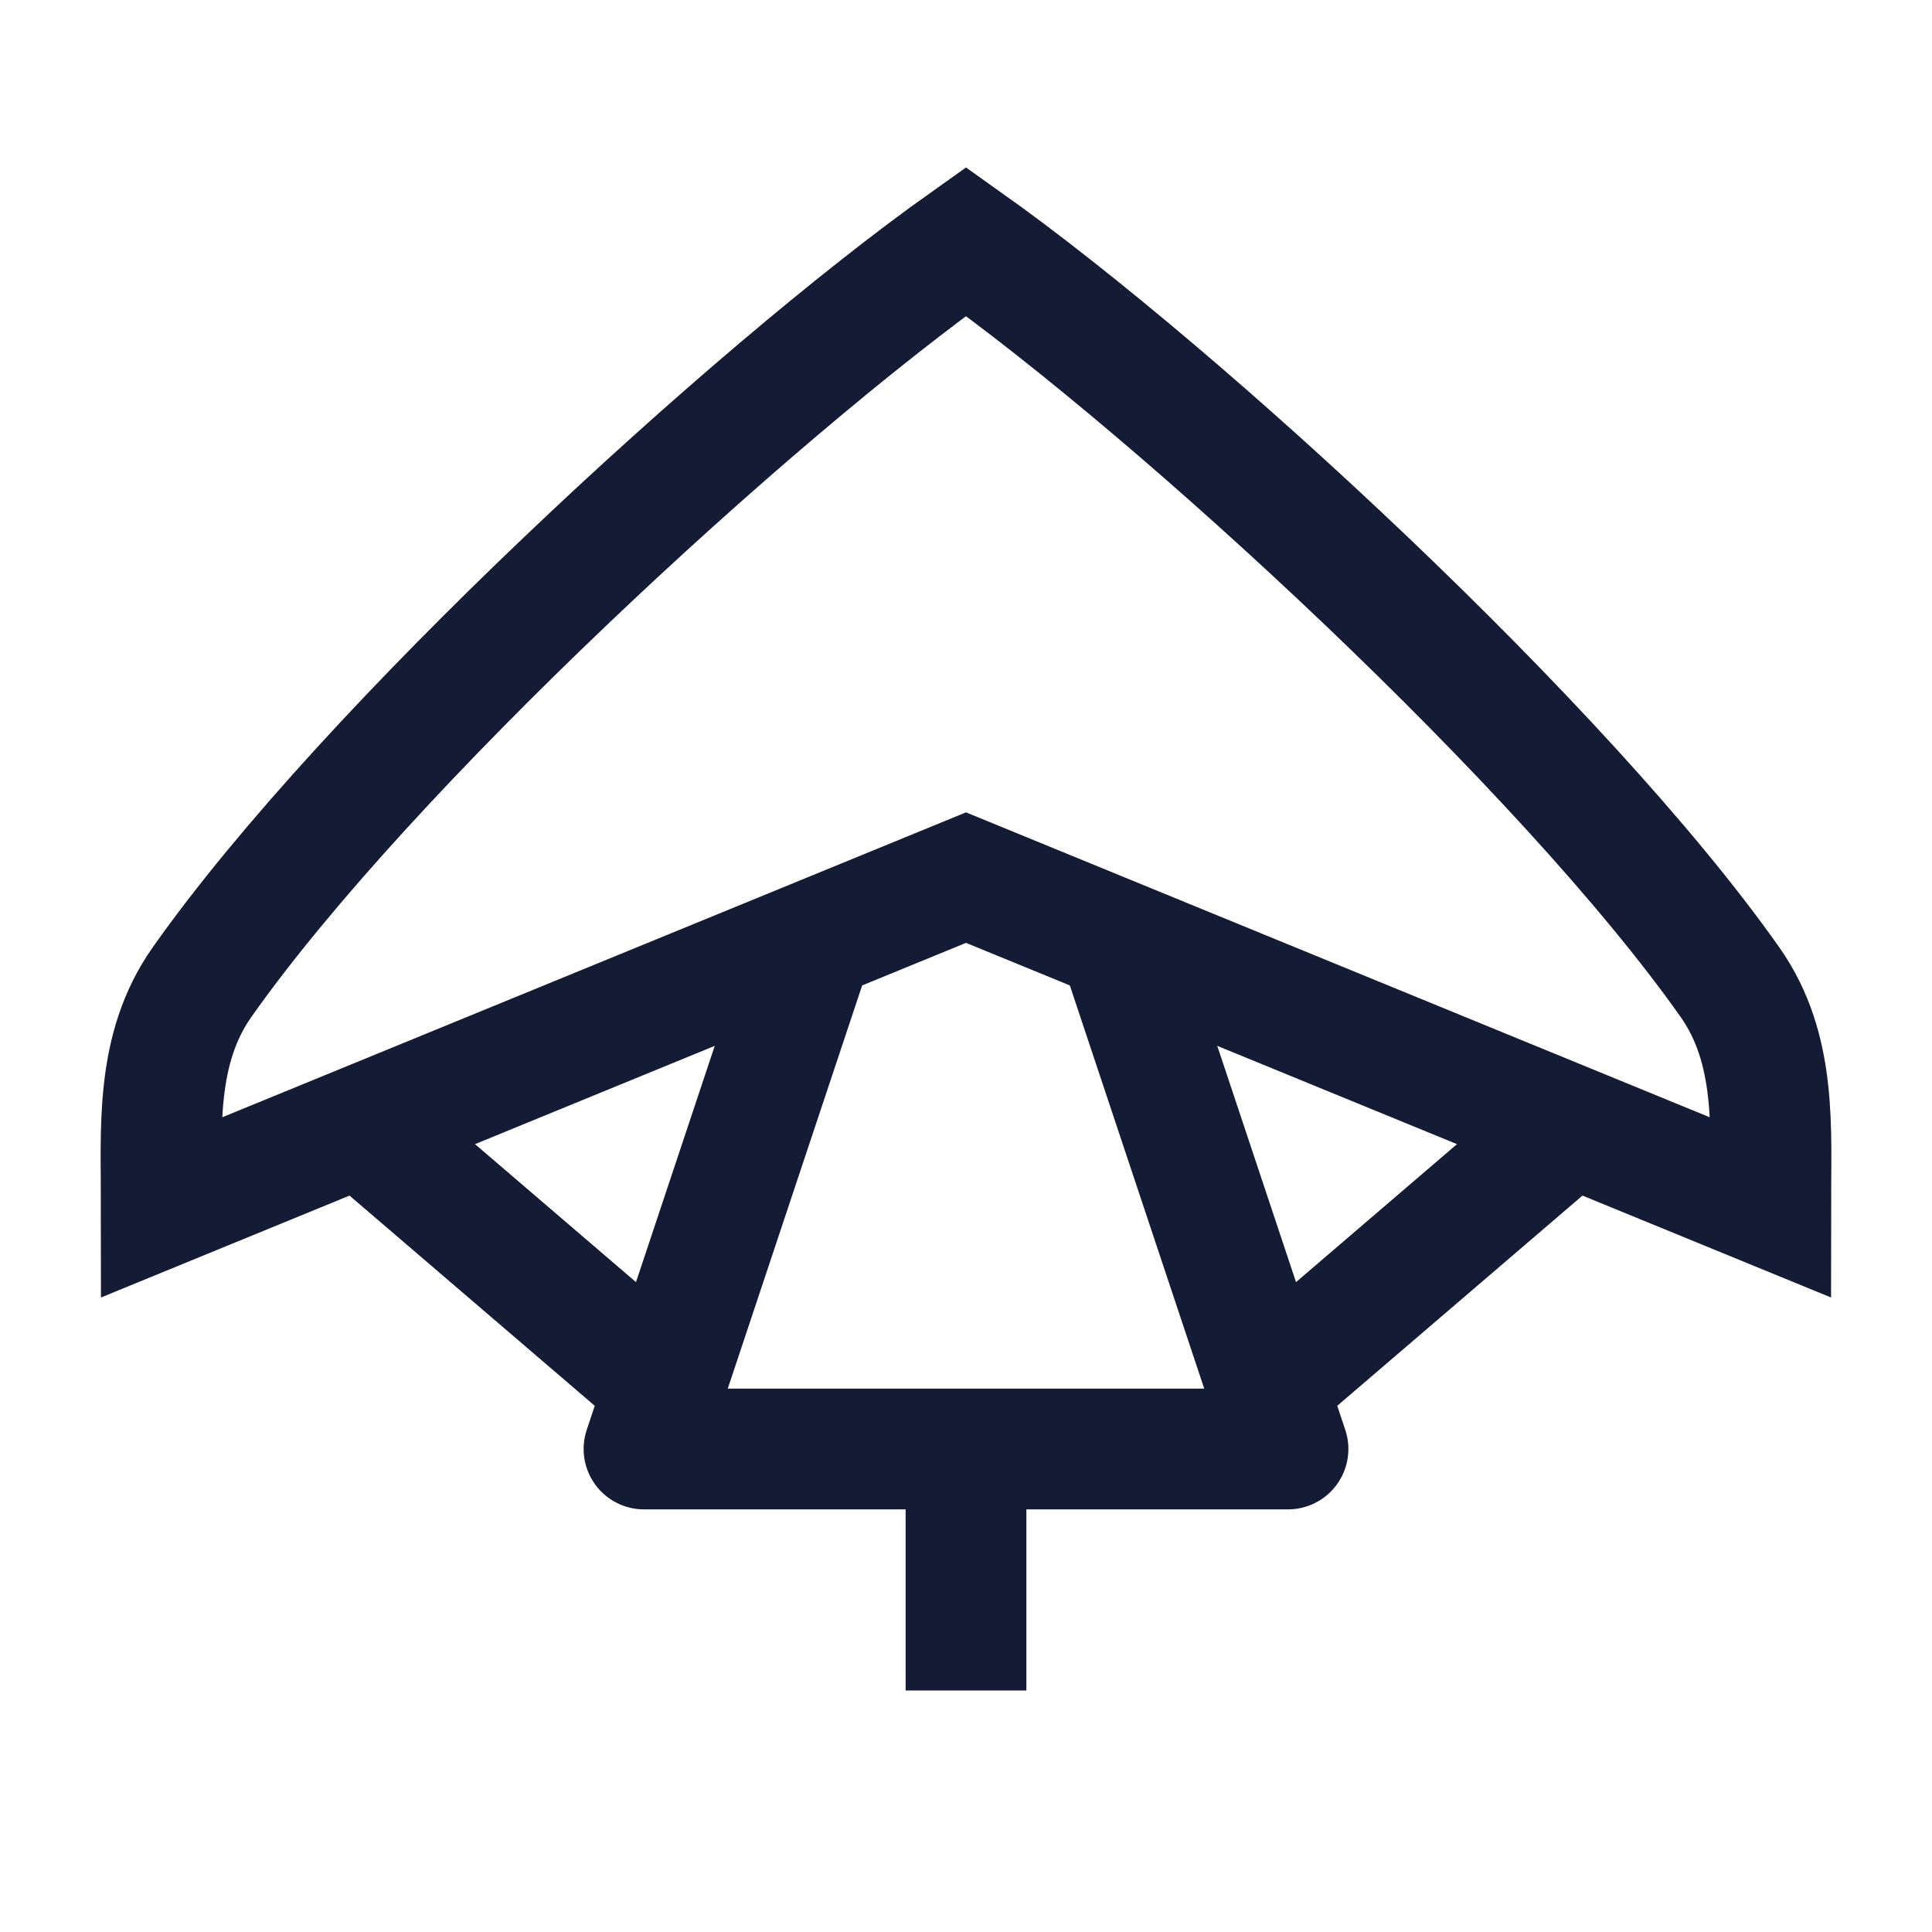 <svg width="24" height="24" viewBox="0 0 24 24" fill="none" xmlns="http://www.w3.org/2000/svg">
<path d="M12 10.902L2.004 15C2.004 14.03 1.921 13.035 2.511 12.199C4.556 9.297 9.325 4.899 12 3C14.675 4.899 19.444 9.297 21.489 12.199C22.079 13.035 21.996 14.03 21.996 15L12 10.902Z" stroke="#141B34" stroke-width="1.5"/>
<path d="M10 12L8 18H16L14 12" stroke="#141B34" stroke-width="1.5" stroke-linejoin="round"/>
<path d="M12 18V21" stroke="#141B34" stroke-width="1.5"/>
<path d="M8 17L4.5 14M16 17L19.5 14" stroke="#141B34" stroke-width="1.5"/>
</svg>
